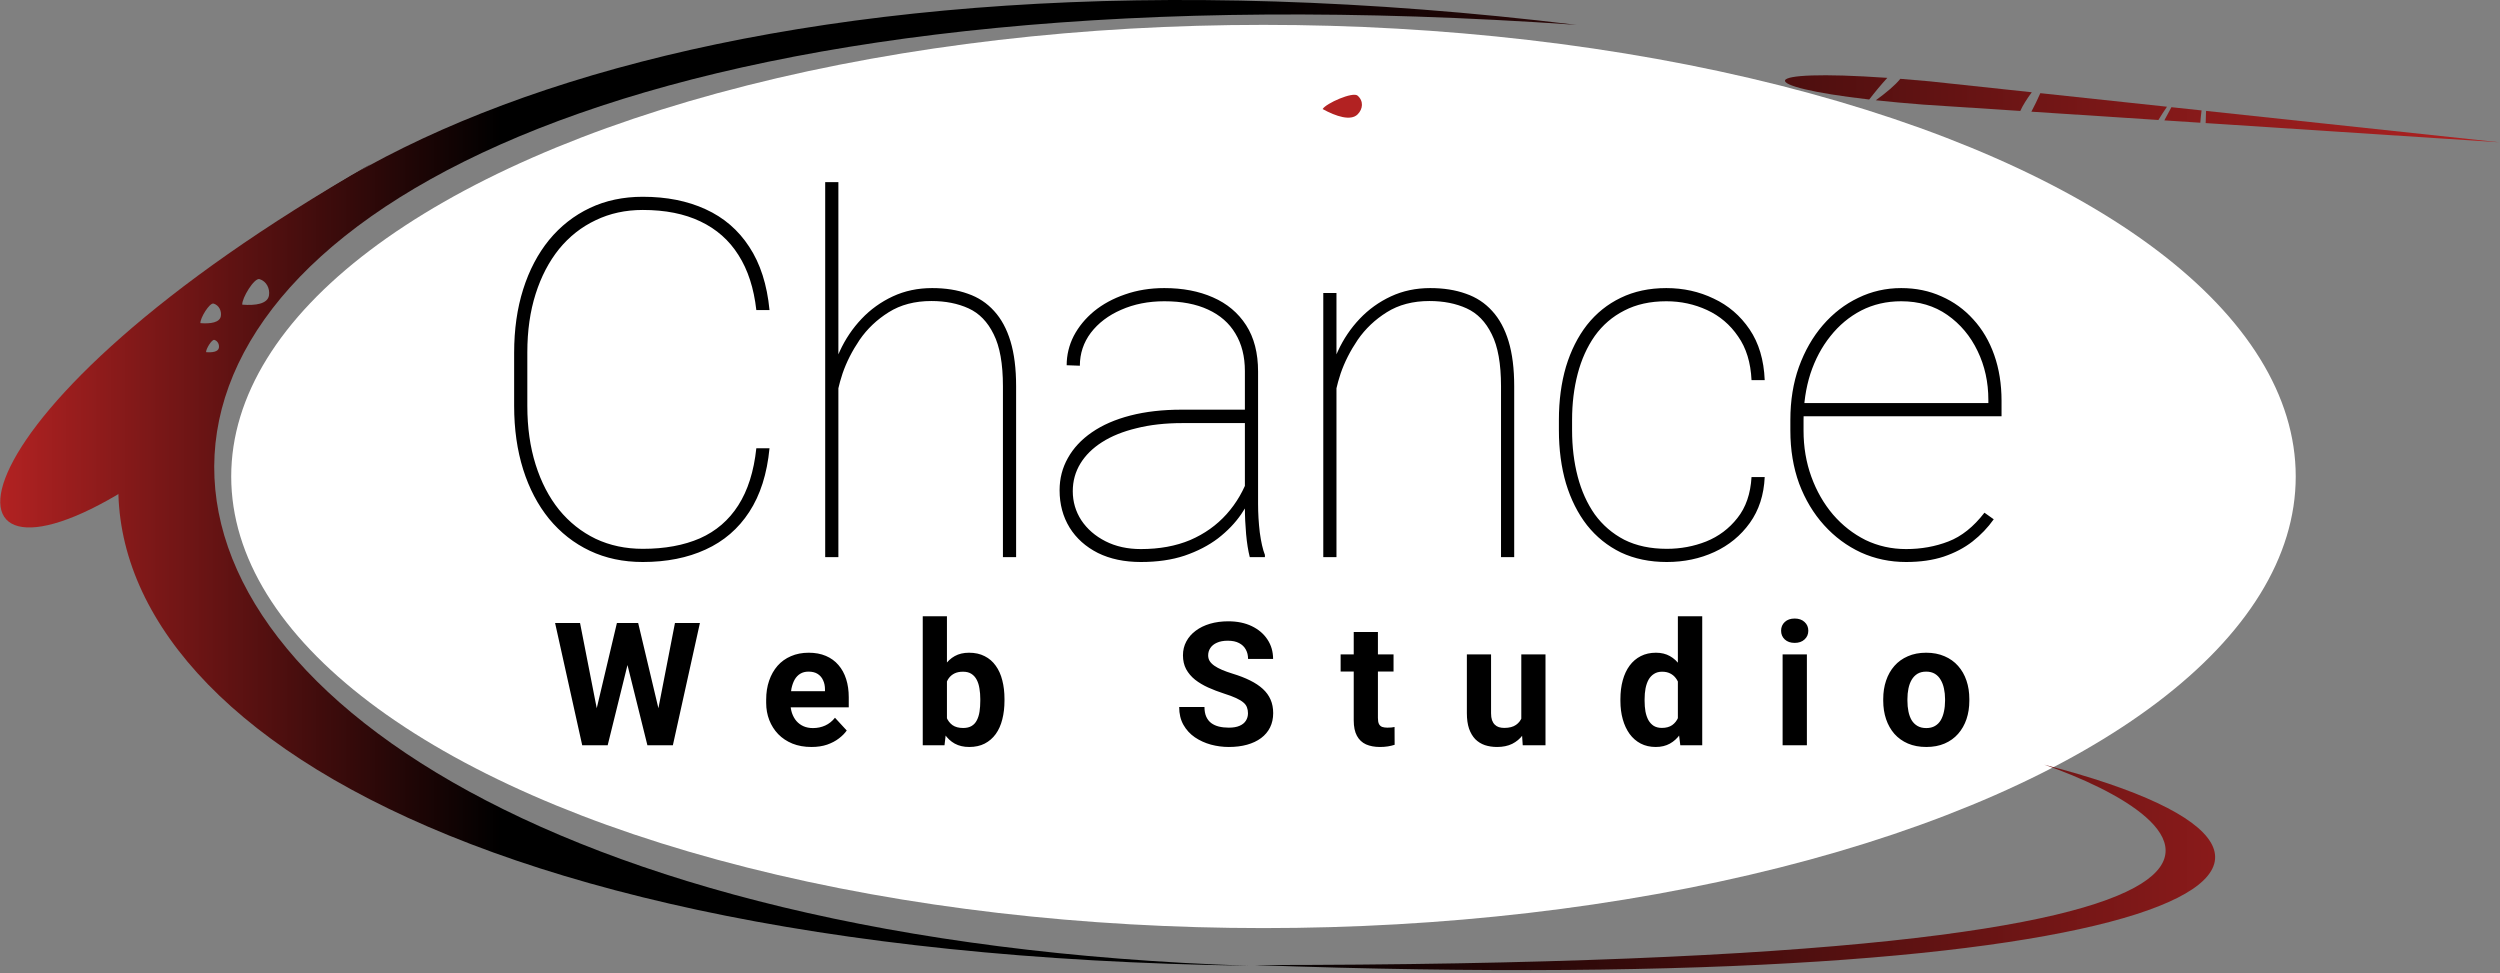 <svg width="465" height="181" viewBox="0 0 465 181" fill="none" xmlns="http://www.w3.org/2000/svg">
<rect x="0" y="0" width="465" height="181" fill="#808080" stroke="none"/>
<ellipse cx="235.006" cy="88.625" rx="192" ry="84" fill="white"/>
<path d="M140.677 83.372H143.129C142.675 88.125 141.419 92.076 139.36 95.224C137.332 98.343 134.623 100.674 131.232 102.218C127.872 103.761 123.981 104.533 119.561 104.533C115.929 104.533 112.644 103.837 109.707 102.445C106.771 101.052 104.243 99.069 102.124 96.496C100.035 93.923 98.431 90.865 97.311 87.323C96.19 83.751 95.63 79.815 95.63 75.516V65.617C95.63 61.288 96.19 57.352 97.311 53.81C98.431 50.268 100.035 47.211 102.124 44.638C104.243 42.064 106.771 40.081 109.707 38.689C112.644 37.296 115.929 36.6 119.561 36.6C123.981 36.6 127.872 37.372 131.232 38.916C134.623 40.46 137.332 42.791 139.36 45.909C141.419 49.027 142.675 52.947 143.129 57.67H140.677C140.223 53.614 139.118 50.208 137.362 47.453C135.637 44.698 133.275 42.609 130.278 41.186C127.311 39.763 123.739 39.052 119.561 39.052C116.352 39.052 113.431 39.688 110.797 40.959C108.164 42.2 105.893 43.987 103.986 46.318C102.109 48.649 100.656 51.434 99.626 54.673C98.597 57.912 98.082 61.53 98.082 65.526V75.516C98.082 79.513 98.597 83.145 99.626 86.415C100.656 89.684 102.109 92.485 103.986 94.816C105.893 97.147 108.164 98.948 110.797 100.219C113.431 101.461 116.352 102.081 119.561 102.081C123.648 102.081 127.19 101.43 130.187 100.129C133.185 98.797 135.561 96.753 137.317 93.998C139.103 91.213 140.223 87.671 140.677 83.372ZM155.939 33.875V103.625H153.486V33.875H155.939ZM155.53 74.835L154.213 72.247C154.516 69.825 155.182 67.509 156.211 65.299C157.24 63.059 158.588 61.061 160.253 59.305C161.918 57.549 163.855 56.157 166.065 55.127C168.275 54.098 170.712 53.583 173.376 53.583C175.859 53.583 178.069 53.931 180.006 54.628C181.944 55.294 183.578 56.368 184.91 57.852C186.242 59.305 187.257 61.182 187.953 63.483C188.649 65.783 188.997 68.569 188.997 71.838V103.625H186.545V71.838C186.545 67.66 185.97 64.436 184.82 62.166C183.699 59.865 182.14 58.261 180.142 57.352C178.144 56.444 175.843 55.99 173.24 55.99C170.152 55.99 167.503 56.686 165.293 58.079C163.113 59.441 161.312 61.152 159.889 63.21C158.497 65.269 157.437 67.358 156.711 69.477C156.014 71.596 155.621 73.382 155.53 74.835ZM231.55 94.407V69.023C231.55 66.298 230.96 63.967 229.779 62.029C228.629 60.092 226.933 58.609 224.693 57.579C222.483 56.55 219.774 56.035 216.565 56.035C213.598 56.035 210.919 56.565 208.527 57.625C206.166 58.654 204.289 60.077 202.896 61.893C201.534 63.71 200.853 65.753 200.853 68.024L198.401 67.933C198.401 66.026 198.84 64.209 199.718 62.484C200.626 60.758 201.882 59.229 203.487 57.897C205.121 56.565 207.044 55.521 209.254 54.764C211.494 53.977 213.931 53.583 216.565 53.583C219.986 53.583 222.998 54.158 225.601 55.309C228.235 56.459 230.294 58.185 231.777 60.486C233.261 62.786 234.002 65.662 234.002 69.114V93.726C234.002 95.482 234.108 97.253 234.32 99.039C234.562 100.825 234.88 102.218 235.274 103.217V103.625H232.458C232.156 102.445 231.929 101.022 231.777 99.357C231.626 97.661 231.55 96.011 231.55 94.407ZM232.64 76.198L232.731 78.695H219.925C216.746 78.695 213.901 79.013 211.388 79.649C208.875 80.254 206.741 81.117 204.985 82.237C203.229 83.357 201.882 84.689 200.944 86.233C200.005 87.777 199.536 89.487 199.536 91.365C199.536 93.332 200.066 95.133 201.125 96.768C202.215 98.403 203.714 99.705 205.621 100.674C207.528 101.642 209.723 102.127 212.205 102.127C215.657 102.127 218.714 101.567 221.378 100.447C224.042 99.296 226.298 97.692 228.144 95.633C229.991 93.575 231.399 91.138 232.368 88.322L233.457 90.593C232.882 92.288 232.019 93.968 230.869 95.633C229.749 97.268 228.311 98.766 226.555 100.129C224.799 101.461 222.725 102.535 220.334 103.353C217.973 104.14 215.263 104.533 212.205 104.533C209.148 104.533 206.484 103.973 204.213 102.853C201.943 101.703 200.187 100.129 198.946 98.131C197.704 96.102 197.084 93.786 197.084 91.183C197.084 89.003 197.599 87.005 198.628 85.189C199.657 83.342 201.141 81.753 203.078 80.421C205.046 79.058 207.437 78.014 210.253 77.287C213.068 76.561 216.247 76.198 219.789 76.198H232.64ZM248.583 64.981V103.625H246.13V54.492H248.583V64.981ZM248.174 74.835L246.857 72.247C247.16 69.825 247.826 67.509 248.855 65.299C249.884 63.059 251.232 61.061 252.897 59.305C254.562 57.549 256.499 56.157 258.709 55.127C260.919 54.098 263.356 53.583 266.02 53.583C268.503 53.583 270.713 53.931 272.65 54.628C274.588 55.294 276.222 56.368 277.554 57.852C278.886 59.305 279.9 61.182 280.597 63.483C281.293 65.783 281.641 68.569 281.641 71.838V103.625H279.189V71.838C279.189 67.66 278.614 64.436 277.463 62.166C276.343 59.865 274.784 58.261 272.786 57.352C270.788 56.444 268.487 55.99 265.884 55.99C262.796 55.99 260.147 56.686 257.937 58.079C255.757 59.441 253.956 61.152 252.533 63.21C251.141 65.269 250.081 67.358 249.355 69.477C248.658 71.596 248.265 73.382 248.174 74.835ZM310.026 102.081C312.599 102.081 315.036 101.627 317.337 100.719C319.668 99.781 321.606 98.327 323.15 96.36C324.724 94.392 325.602 91.849 325.784 88.731H328.236C328.084 92.061 327.161 94.906 325.466 97.268C323.77 99.629 321.576 101.43 318.881 102.672C316.187 103.913 313.235 104.533 310.026 104.533C306.847 104.533 304.002 103.943 301.489 102.762C299.007 101.552 296.903 99.856 295.177 97.677C293.482 95.497 292.18 92.908 291.272 89.911C290.394 86.914 289.955 83.615 289.955 80.012V78.105C289.955 74.502 290.394 71.202 291.272 68.205C292.18 65.208 293.482 62.62 295.177 60.44C296.903 58.261 298.992 56.58 301.444 55.4C303.926 54.189 306.757 53.583 309.935 53.583C313.114 53.583 316.051 54.234 318.745 55.536C321.47 56.807 323.695 58.715 325.42 61.258C327.146 63.8 328.084 66.949 328.236 70.703H325.784C325.632 67.433 324.8 64.724 323.286 62.575C321.803 60.395 319.88 58.76 317.519 57.67C315.158 56.58 312.63 56.035 309.935 56.035C306.938 56.035 304.335 56.611 302.125 57.761C299.915 58.881 298.083 60.455 296.63 62.484C295.207 64.512 294.148 66.858 293.451 69.522C292.755 72.186 292.407 75.047 292.407 78.105V80.012C292.407 83.1 292.755 85.976 293.451 88.64C294.148 91.304 295.207 93.65 296.63 95.678C298.083 97.677 299.915 99.251 302.125 100.401C304.365 101.521 306.999 102.081 310.026 102.081ZM354.532 104.533C351.535 104.533 348.734 103.943 346.131 102.762C343.527 101.552 341.242 99.856 339.274 97.677C337.306 95.497 335.762 92.924 334.642 89.957C333.552 86.96 333.007 83.675 333.007 80.103V78.105C333.007 74.502 333.537 71.218 334.597 68.251C335.687 65.254 337.17 62.665 339.047 60.486C340.954 58.276 343.149 56.58 345.631 55.4C348.114 54.189 350.778 53.583 353.624 53.583C356.348 53.583 358.846 54.098 361.116 55.127C363.387 56.126 365.355 57.549 367.02 59.396C368.715 61.242 370.017 63.452 370.925 66.026C371.833 68.599 372.287 71.445 372.287 74.563V77.424H334.597V74.971H369.835V74.381C369.835 71.081 369.169 68.054 367.837 65.299C366.505 62.514 364.628 60.274 362.206 58.578C359.784 56.883 356.923 56.035 353.624 56.035C350.899 56.035 348.417 56.611 346.176 57.761C343.966 58.911 342.059 60.501 340.455 62.529C338.85 64.527 337.609 66.858 336.731 69.522C335.883 72.186 335.46 75.047 335.46 78.105V80.103C335.46 83.16 335.944 86.021 336.913 88.685C337.881 91.349 339.229 93.696 340.954 95.724C342.68 97.722 344.693 99.296 346.994 100.447C349.325 101.567 351.837 102.127 354.532 102.127C357.347 102.127 359.966 101.657 362.388 100.719C364.84 99.781 367.08 97.994 369.108 95.361L370.834 96.587C369.744 98.131 368.427 99.508 366.883 100.719C365.37 101.9 363.584 102.838 361.525 103.534C359.497 104.2 357.166 104.533 354.532 104.533Z" fill="black"/>
<path d="M110.215 135.016L114.746 115.875H117.277L117.856 119.063L113.027 138.625H110.309L110.215 135.016ZM107.887 115.875L111.637 135.016L111.324 138.625H108.293L103.246 115.875H107.887ZM121.84 134.938L125.543 115.875H130.184L125.152 138.625H122.121L121.84 134.938ZM118.699 115.875L123.262 135.094L123.137 138.625H120.418L115.559 119.047L116.184 115.875H118.699ZM150.931 138.938C149.618 138.938 148.441 138.729 147.399 138.313C146.358 137.886 145.472 137.297 144.743 136.547C144.024 135.797 143.472 134.927 143.087 133.938C142.701 132.938 142.509 131.875 142.509 130.75V130.125C142.509 128.844 142.691 127.672 143.056 126.61C143.42 125.547 143.941 124.625 144.618 123.844C145.306 123.063 146.139 122.464 147.118 122.047C148.097 121.62 149.201 121.406 150.431 121.406C151.629 121.406 152.691 121.604 153.618 122C154.545 122.396 155.321 122.959 155.946 123.688C156.582 124.417 157.061 125.292 157.384 126.313C157.707 127.323 157.868 128.448 157.868 129.688V131.563H144.431V128.563H153.446V128.219C153.446 127.594 153.332 127.037 153.102 126.547C152.884 126.047 152.55 125.651 152.102 125.36C151.655 125.068 151.082 124.922 150.384 124.922C149.79 124.922 149.28 125.052 148.852 125.313C148.425 125.573 148.076 125.938 147.806 126.406C147.545 126.875 147.347 127.427 147.212 128.063C147.087 128.688 147.024 129.375 147.024 130.125V130.75C147.024 131.427 147.118 132.052 147.306 132.625C147.504 133.198 147.78 133.693 148.134 134.11C148.498 134.526 148.936 134.849 149.446 135.078C149.967 135.308 150.556 135.422 151.212 135.422C152.024 135.422 152.78 135.266 153.477 134.953C154.186 134.63 154.795 134.146 155.306 133.5L157.493 135.875C157.139 136.386 156.655 136.875 156.04 137.344C155.436 137.813 154.707 138.198 153.852 138.5C152.998 138.792 152.024 138.938 150.931 138.938ZM171.631 114.625H176.131V134.75L175.677 138.625H171.631V114.625ZM186.834 130V130.328C186.834 131.589 186.698 132.745 186.427 133.797C186.167 134.849 185.761 135.761 185.209 136.531C184.657 137.292 183.969 137.886 183.146 138.313C182.334 138.729 181.375 138.938 180.271 138.938C179.24 138.938 178.344 138.729 177.584 138.313C176.834 137.896 176.204 137.308 175.693 136.547C175.183 135.787 174.771 134.896 174.459 133.875C174.146 132.854 173.912 131.74 173.756 130.531V129.813C173.912 128.604 174.146 127.49 174.459 126.469C174.771 125.448 175.183 124.558 175.693 123.797C176.204 123.037 176.834 122.448 177.584 122.031C178.334 121.615 179.219 121.406 180.24 121.406C181.355 121.406 182.323 121.62 183.146 122.047C183.98 122.464 184.667 123.058 185.209 123.828C185.761 124.589 186.167 125.495 186.427 126.547C186.698 127.589 186.834 128.74 186.834 130ZM182.334 130.328V130C182.334 129.313 182.282 128.667 182.177 128.063C182.084 127.448 181.917 126.912 181.677 126.453C181.438 125.985 181.11 125.615 180.693 125.344C180.287 125.073 179.761 124.938 179.115 124.938C178.5 124.938 177.98 125.042 177.552 125.25C177.125 125.459 176.771 125.75 176.49 126.125C176.219 126.5 176.016 126.948 175.881 127.469C175.745 127.979 175.662 128.542 175.631 129.156V131.203C175.662 132.026 175.797 132.755 176.037 133.391C176.287 134.016 176.662 134.511 177.162 134.875C177.672 135.229 178.334 135.406 179.146 135.406C179.782 135.406 180.308 135.281 180.724 135.031C181.141 134.781 181.464 134.427 181.693 133.969C181.933 133.511 182.099 132.974 182.193 132.36C182.287 131.735 182.334 131.058 182.334 130.328ZM232.124 132.672C232.124 132.266 232.062 131.901 231.937 131.578C231.822 131.245 231.604 130.943 231.281 130.672C230.958 130.391 230.505 130.115 229.921 129.844C229.338 129.573 228.583 129.292 227.656 129C226.624 128.667 225.645 128.292 224.718 127.875C223.801 127.459 222.989 126.974 222.281 126.422C221.583 125.86 221.031 125.209 220.624 124.469C220.229 123.729 220.031 122.87 220.031 121.891C220.031 120.943 220.239 120.084 220.656 119.313C221.072 118.531 221.656 117.865 222.406 117.313C223.156 116.75 224.041 116.318 225.062 116.016C226.093 115.714 227.223 115.563 228.452 115.563C230.13 115.563 231.593 115.865 232.843 116.469C234.093 117.073 235.062 117.901 235.749 118.953C236.447 120.005 236.796 121.209 236.796 122.563H232.14C232.14 121.896 231.999 121.313 231.718 120.813C231.447 120.302 231.031 119.901 230.468 119.61C229.916 119.318 229.218 119.172 228.374 119.172C227.562 119.172 226.885 119.297 226.343 119.547C225.801 119.787 225.395 120.115 225.124 120.531C224.854 120.938 224.718 121.396 224.718 121.906C224.718 122.292 224.812 122.641 224.999 122.953C225.197 123.266 225.489 123.558 225.874 123.828C226.26 124.099 226.734 124.354 227.296 124.594C227.859 124.834 228.51 125.068 229.249 125.297C230.489 125.672 231.577 126.094 232.515 126.563C233.463 127.031 234.255 127.558 234.89 128.141C235.525 128.724 236.005 129.386 236.327 130.125C236.65 130.865 236.812 131.703 236.812 132.641C236.812 133.63 236.619 134.516 236.234 135.297C235.848 136.078 235.291 136.74 234.562 137.281C233.833 137.823 232.963 138.235 231.952 138.516C230.942 138.797 229.812 138.938 228.562 138.938C227.437 138.938 226.327 138.792 225.234 138.5C224.14 138.198 223.145 137.745 222.249 137.141C221.364 136.537 220.656 135.766 220.124 134.828C219.593 133.891 219.327 132.781 219.327 131.5H224.031C224.031 132.209 224.14 132.808 224.359 133.297C224.577 133.787 224.885 134.183 225.281 134.485C225.687 134.787 226.166 135.005 226.718 135.141C227.281 135.276 227.895 135.344 228.562 135.344C229.374 135.344 230.041 135.229 230.562 135C231.093 134.771 231.484 134.453 231.734 134.047C231.994 133.641 232.124 133.183 232.124 132.672ZM259.199 121.719V124.906H249.356V121.719H259.199ZM251.793 117.547H256.293V133.531C256.293 134.021 256.356 134.396 256.481 134.656C256.616 134.917 256.814 135.099 257.074 135.203C257.335 135.297 257.663 135.344 258.059 135.344C258.34 135.344 258.59 135.334 258.809 135.313C259.038 135.281 259.231 135.25 259.387 135.219L259.402 138.531C259.017 138.656 258.6 138.755 258.152 138.828C257.705 138.901 257.21 138.938 256.668 138.938C255.679 138.938 254.814 138.776 254.074 138.453C253.345 138.12 252.783 137.589 252.387 136.86C251.991 136.13 251.793 135.172 251.793 133.985V117.547ZM282.962 134.578V121.719H287.462V138.625H283.227L282.962 134.578ZM283.462 131.11L284.79 131.078C284.79 132.203 284.66 133.25 284.399 134.219C284.139 135.177 283.748 136.011 283.227 136.719C282.707 137.417 282.05 137.964 281.259 138.36C280.467 138.745 279.535 138.938 278.462 138.938C277.639 138.938 276.879 138.823 276.181 138.594C275.493 138.354 274.899 137.985 274.399 137.485C273.91 136.974 273.524 136.323 273.243 135.531C272.972 134.729 272.837 133.766 272.837 132.641V121.719H277.337V132.672C277.337 133.172 277.394 133.594 277.509 133.938C277.634 134.281 277.806 134.563 278.024 134.781C278.243 135 278.498 135.156 278.79 135.25C279.092 135.344 279.425 135.391 279.79 135.391C280.717 135.391 281.446 135.203 281.977 134.828C282.519 134.453 282.899 133.943 283.118 133.297C283.347 132.641 283.462 131.912 283.462 131.11ZM312.084 134.938V114.625H316.615V138.625H312.537L312.084 134.938ZM301.396 130.375V130.047C301.396 128.755 301.542 127.584 301.834 126.531C302.125 125.469 302.552 124.558 303.115 123.797C303.677 123.037 304.37 122.448 305.193 122.031C306.016 121.615 306.954 121.406 308.006 121.406C308.995 121.406 309.86 121.615 310.599 122.031C311.349 122.448 311.985 123.042 312.506 123.813C313.037 124.573 313.464 125.474 313.787 126.516C314.11 127.547 314.344 128.677 314.49 129.906V130.625C314.344 131.802 314.11 132.896 313.787 133.906C313.464 134.917 313.037 135.802 312.506 136.563C311.985 137.313 311.349 137.896 310.599 138.313C309.849 138.729 308.974 138.938 307.974 138.938C306.922 138.938 305.985 138.724 305.162 138.297C304.349 137.87 303.662 137.271 303.099 136.5C302.547 135.729 302.125 134.823 301.834 133.781C301.542 132.74 301.396 131.604 301.396 130.375ZM305.896 130.047V130.375C305.896 131.073 305.948 131.724 306.052 132.328C306.167 132.933 306.349 133.469 306.599 133.938C306.86 134.396 307.193 134.755 307.599 135.016C308.016 135.266 308.521 135.391 309.115 135.391C309.886 135.391 310.521 135.219 311.021 134.875C311.521 134.521 311.901 134.037 312.162 133.422C312.433 132.808 312.589 132.099 312.631 131.297V129.25C312.599 128.594 312.506 128.005 312.349 127.485C312.204 126.953 311.985 126.5 311.693 126.125C311.412 125.75 311.058 125.459 310.631 125.25C310.214 125.042 309.719 124.938 309.146 124.938C308.563 124.938 308.063 125.073 307.646 125.344C307.23 125.604 306.891 125.964 306.631 126.422C306.381 126.88 306.193 127.422 306.068 128.047C305.954 128.662 305.896 129.328 305.896 130.047ZM336.081 121.719V138.625H331.565V121.719H336.081ZM331.284 117.313C331.284 116.656 331.513 116.115 331.971 115.688C332.43 115.261 333.044 115.047 333.815 115.047C334.575 115.047 335.185 115.261 335.643 115.688C336.112 116.115 336.346 116.656 336.346 117.313C336.346 117.969 336.112 118.511 335.643 118.938C335.185 119.365 334.575 119.578 333.815 119.578C333.044 119.578 332.43 119.365 331.971 118.938C331.513 118.511 331.284 117.969 331.284 117.313ZM350.281 130.344V130.016C350.281 128.776 350.458 127.636 350.812 126.594C351.166 125.542 351.682 124.63 352.359 123.86C353.036 123.089 353.869 122.49 354.859 122.063C355.848 121.625 356.984 121.406 358.265 121.406C359.546 121.406 360.687 121.625 361.687 122.063C362.687 122.49 363.525 123.089 364.203 123.86C364.89 124.63 365.411 125.542 365.765 126.594C366.119 127.636 366.296 128.776 366.296 130.016V130.344C366.296 131.573 366.119 132.714 365.765 133.766C365.411 134.808 364.89 135.719 364.203 136.5C363.525 137.271 362.692 137.87 361.703 138.297C360.713 138.724 359.578 138.938 358.296 138.938C357.015 138.938 355.874 138.724 354.874 138.297C353.885 137.87 353.046 137.271 352.359 136.5C351.682 135.719 351.166 134.808 350.812 133.766C350.458 132.714 350.281 131.573 350.281 130.344ZM354.781 130.016V130.344C354.781 131.052 354.843 131.714 354.968 132.328C355.093 132.943 355.291 133.485 355.562 133.953C355.843 134.412 356.208 134.771 356.656 135.031C357.104 135.292 357.65 135.422 358.296 135.422C358.921 135.422 359.458 135.292 359.906 135.031C360.354 134.771 360.713 134.412 360.984 133.953C361.255 133.485 361.453 132.943 361.578 132.328C361.713 131.714 361.781 131.052 361.781 130.344V130.016C361.781 129.328 361.713 128.683 361.578 128.078C361.453 127.464 361.249 126.922 360.968 126.453C360.697 125.974 360.338 125.599 359.89 125.328C359.442 125.058 358.9 124.922 358.265 124.922C357.63 124.922 357.088 125.058 356.64 125.328C356.203 125.599 355.843 125.974 355.562 126.453C355.291 126.922 355.093 127.464 354.968 128.078C354.843 128.683 354.781 129.328 354.781 130.016Z" fill="black"/>
<path d="M23.505 91C34.005 66 31.203 54.977 69.005 30.5C-11.495 76.5 -14.197 114.363 23.505 91Z" fill="url(#paint0_linear_15_344)"/>
<path d="M380.224 142.227C407.236 151.625 450.236 179.498 233.236 179.498C403.736 185.625 451.236 160.625 380.224 142.227Z" fill="url(#paint1_linear_15_344)"/>
<path d="M252.505 17.783C251.624 17.022 246.659 19.209 246.005 20.283C248.552 21.683 251.241 22.528 252.505 21.283C253.521 20.283 253.664 18.783 252.505 17.783Z" fill="#B22222"/>
<path fill-rule="evenodd" clip-rule="evenodd" d="M232.236 179.625C-88.764 175.125 -21.264 -33.375 293.236 4.625C-35.764 -18.375 -31.764 171.125 232.236 179.625ZM45.056 56.666C44.969 55.477 47.295 51.609 48.282 51.917C49.58 52.323 50.231 53.679 50.032 54.948C49.784 56.529 47.51 56.866 45.056 56.666ZM39.74 56.469C38.985 56.233 37.206 59.193 37.272 60.103C39.15 60.256 40.889 59.998 41.079 58.788C41.232 57.817 40.733 56.78 39.74 56.469ZM38.33 65.5C38.288 64.929 39.404 63.073 39.878 63.221C40.501 63.416 40.813 64.066 40.718 64.676C40.599 65.434 39.508 65.596 38.33 65.5Z" fill="url(#paint2_linear_15_344)"/>
<path d="M377.834 20.773L401.464 22.318C401.917 21.566 402.462 20.728 403.061 19.85L379.503 17.329C378.962 18.55 378.355 19.815 377.834 20.773Z" fill="url(#paint3_linear_15_344)"/>
<path d="M409.256 22.828L402.569 22.391C402.993 21.626 403.452 20.769 403.884 19.939L409.489 20.538C409.388 21.357 409.308 22.13 409.256 22.828Z" fill="url(#paint4_linear_15_344)"/>
<path d="M410.254 22.893L464.897 26.468L410.327 20.628C410.31 21.418 410.286 22.199 410.254 22.893Z" fill="url(#paint5_linear_15_344)"/>
<path d="M377.912 17.159C376.971 18.443 376.206 19.65 375.776 20.638L357.724 19.457C354.489 19.209 351.547 18.935 348.904 18.648C350.828 17.25 352.524 15.833 353.459 14.66C355.168 14.793 356.982 14.947 358.902 15.125L377.912 17.159Z" fill="url(#paint6_linear_15_344)"/>
<path d="M347.674 18.51C326.402 16.073 326.089 12.746 351.045 14.482C349.944 15.67 348.622 17.262 347.674 18.51Z" fill="url(#paint7_linear_15_344)"/>
<defs>
<linearGradient id="paint0_linear_15_344" x1="0.045" y1="84.808" x2="464.897" y2="84.808" gradientUnits="userSpaceOnUse">
<stop stop-color="#B22222"/>
<stop offset="0.2"/>
<stop offset="0.5"/>
<stop offset="1" stop-color="#B22222"/>
</linearGradient>
<linearGradient id="paint1_linear_15_344" x1="0.045" y1="84.808" x2="464.897" y2="84.808" gradientUnits="userSpaceOnUse">
<stop stop-color="#B22222"/>
<stop offset="0.2"/>
<stop offset="0.5"/>
<stop offset="1" stop-color="#B22222"/>
</linearGradient>
<linearGradient id="paint2_linear_15_344" x1="0.045" y1="84.808" x2="464.897" y2="84.808" gradientUnits="userSpaceOnUse">
<stop stop-color="#B22222"/>
<stop offset="0.2"/>
<stop offset="0.5"/>
<stop offset="1" stop-color="#B22222"/>
</linearGradient>
<linearGradient id="paint3_linear_15_344" x1="0.045" y1="84.808" x2="464.897" y2="84.808" gradientUnits="userSpaceOnUse">
<stop stop-color="#B22222"/>
<stop offset="0.2"/>
<stop offset="0.5"/>
<stop offset="1" stop-color="#B22222"/>
</linearGradient>
<linearGradient id="paint4_linear_15_344" x1="0.045" y1="84.808" x2="464.897" y2="84.808" gradientUnits="userSpaceOnUse">
<stop stop-color="#B22222"/>
<stop offset="0.2"/>
<stop offset="0.5"/>
<stop offset="1" stop-color="#B22222"/>
</linearGradient>
<linearGradient id="paint5_linear_15_344" x1="0.045" y1="84.808" x2="464.897" y2="84.808" gradientUnits="userSpaceOnUse">
<stop stop-color="#B22222"/>
<stop offset="0.2"/>
<stop offset="0.5"/>
<stop offset="1" stop-color="#B22222"/>
</linearGradient>
<linearGradient id="paint6_linear_15_344" x1="0.045" y1="84.808" x2="464.897" y2="84.808" gradientUnits="userSpaceOnUse">
<stop stop-color="#B22222"/>
<stop offset="0.2"/>
<stop offset="0.5"/>
<stop offset="1" stop-color="#B22222"/>
</linearGradient>
<linearGradient id="paint7_linear_15_344" x1="0.045" y1="84.808" x2="464.897" y2="84.808" gradientUnits="userSpaceOnUse">
<stop stop-color="#B22222"/>
<stop offset="0.2"/>
<stop offset="0.5"/>
<stop offset="1" stop-color="#B22222"/>
</linearGradient>
</defs>
</svg>
